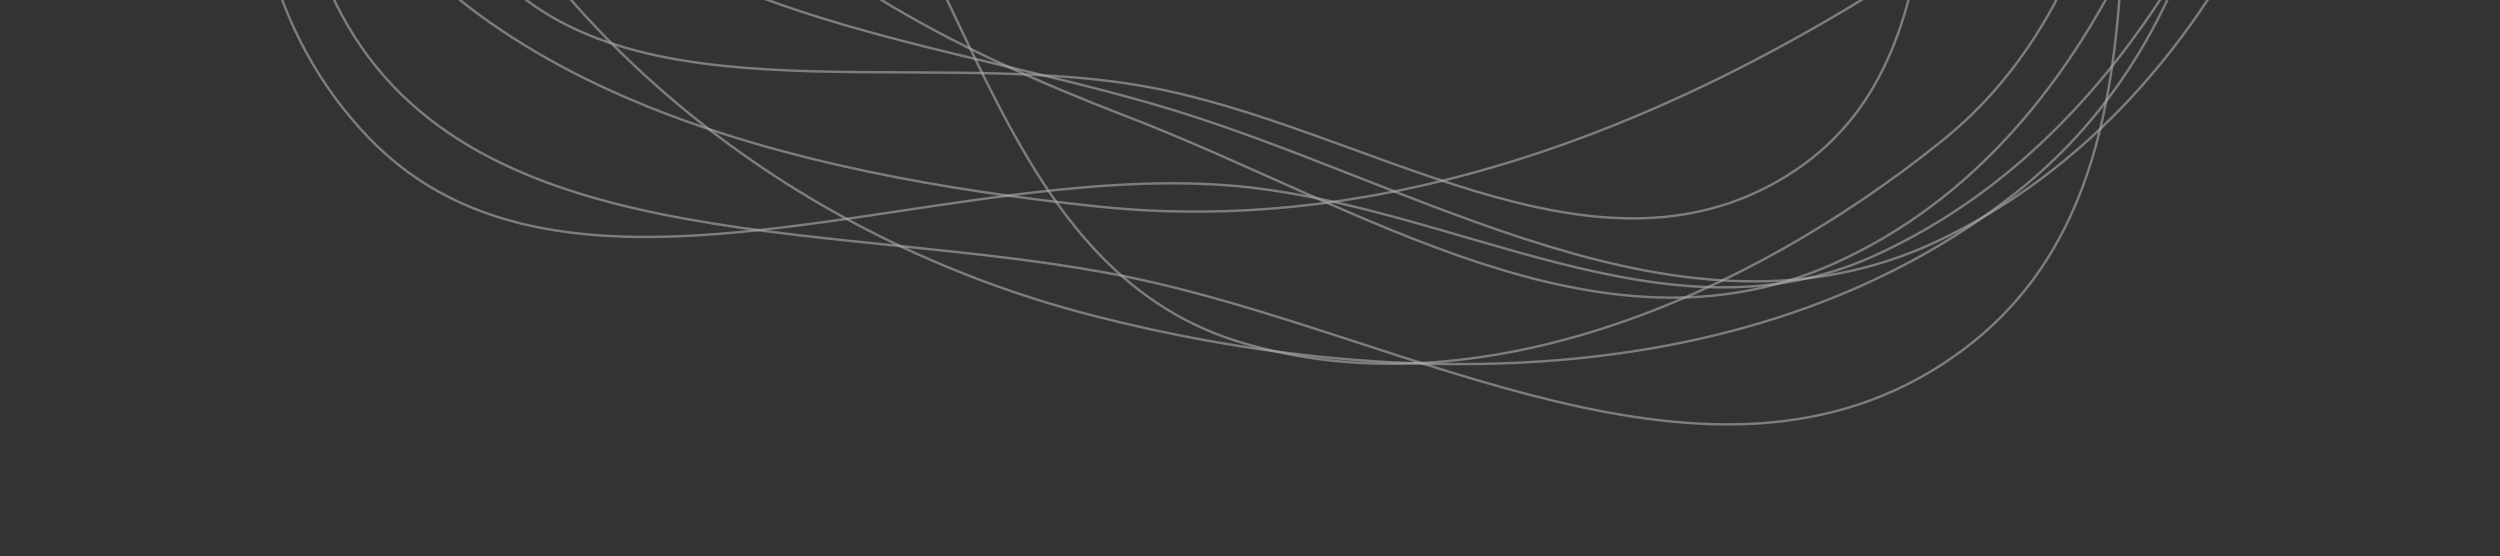 <svg width="1020" height="227" viewBox="0 0 1020 227" fill="none" xmlns="http://www.w3.org/2000/svg">
<rect x="0" y="0" width="1020" height="227" fill="#333333" stroke="none"/>
<g opacity="0.6">
<path fill-rule="evenodd" clip-rule="evenodd" d="M642.155 -594.755C728.818 -577.277 822.126 -571.411 879.499 -508.615C947.077 -434.65 993.397 -335.155 970.189 -235.714C946.231 -133.058 854.934 -58.531 761.024 -0.972C665.114 57.813 557.972 95.8 448.1 84.283C324.609 71.34 185.677 38.43 132.398 -66.862C80.492 -169.439 152.086 -291.069 203.496 -399.113C244.335 -484.943 300.143 -567.517 389.603 -607.417C470.904 -643.677 557.081 -611.913 642.155 -594.755Z" stroke="white" stroke-opacity="0.6"/>
<path fill-rule="evenodd" clip-rule="evenodd" d="M704.688 -635.373C817.51 -610.96 878.591 -501.814 924.092 -401.153C963.717 -313.491 966.932 -215.831 937.075 -121.265C908.119 -29.552 855.67 63.227 764.46 104.457C679.275 142.964 593.024 82.854 501.444 75.656C380.172 66.124 230.946 140.017 150.441 56.194C68.036 -29.607 105.634 -175.155 151.575 -288.633C192.899 -390.707 286.549 -457.778 382.996 -518.24C483.429 -581.2 591.7 -659.823 704.688 -635.373Z" stroke="white" stroke-opacity="0.6"/>
<path fill-rule="evenodd" clip-rule="evenodd" d="M721.69 -611.462C831.524 -611.828 944.051 -548.589 982.52 -452.284C1018.84 -361.35 931.741 -269.087 896.36 -174.182C865.794 -92.192 862.866 0.569 792.557 57.274C712.593 121.765 602.788 168.342 506.925 139.899C414.185 112.382 398.754 0.837 345.139 -75.481C285.03 -161.041 142.03 -225.676 178.866 -327.065C216.142 -429.66 381.127 -398.064 481.434 -450.617C570.333 -497.193 622.575 -611.132 721.69 -611.462Z" stroke="white" stroke-opacity="0.6"/>
<path fill-rule="evenodd" clip-rule="evenodd" d="M672.477 -625.763C776.671 -609.872 853.229 -525.39 893.844 -433.514C930.249 -351.162 889.095 -261.036 873.798 -170.358C855.098 -59.506 893.14 79.481 796.048 146.223C698.381 213.359 574.618 136.683 461.258 113.222C346.696 89.513 198.966 107.375 142.14 10.894C85.48 -85.305 160.413 -207.014 211.052 -311.581C251.056 -394.185 316.269 -456.608 394.256 -509.71C480.426 -568.382 571.468 -641.169 672.477 -625.763Z" stroke="white" stroke-opacity="0.6"/>
<path fill-rule="evenodd" clip-rule="evenodd" d="M649.189 -584.77C727.621 -558.194 820.896 -562.114 872.135 -500.364C929.072 -431.748 935.175 -339.354 927.408 -249.479C917.265 -132.105 919.533 2.572 822.07 79C718.198 160.453 569.923 160.821 445.281 128.591C325.766 97.687 225.367 18.967 175.084 -88.296C129.016 -186.569 160.99 -298.921 194.88 -405.561C227.41 -507.922 257.124 -632.528 361.073 -673.532C461.427 -713.118 550.44 -618.23 649.189 -584.77Z" stroke="white" stroke-opacity="0.6"/>
<path fill-rule="evenodd" clip-rule="evenodd" d="M629.76 -534.119C738.55 -515.074 893.251 -560.148 940.085 -465.71C987.429 -370.247 848.433 -277.32 808.054 -174.605C775.075 -90.717 808.158 23.048 728.732 71.919C649.14 120.892 556.947 51.258 467.009 35.239C370.919 18.125 244.768 53.532 192.25 -23.634C139.494 -101.147 217.983 -202.136 242.12 -295.187C267.366 -392.52 245.113 -516.694 334.419 -571.739C423.966 -626.934 528.449 -551.854 629.76 -534.119Z" stroke="white" stroke-opacity="0.6"/>
<path fill-rule="evenodd" clip-rule="evenodd" d="M645.106 -568.947C723.703 -547.994 780.988 -495.676 831.525 -435.591C894.056 -361.246 971.519 -287.812 963.966 -189.847C955.273 -77.112 898.301 47.633 790.347 98.455C686.102 147.533 577.851 73.374 470.525 42.458C375.765 15.162 269.861 6.482 211.065 -68.409C146.793 -150.275 114.686 -262.456 152.205 -363.001C188.088 -459.162 293.7 -511.808 391.822 -552.806C473.754 -587.039 561.811 -591.151 645.106 -568.947Z" stroke="white" stroke-opacity="0.6"/>
<path fill-rule="evenodd" clip-rule="evenodd" d="M640.692 -583.617C732.715 -562.384 788.722 -483.863 836.731 -407.067C885.3 -329.372 925.839 -245.036 909.953 -152.896C892.36 -50.862 847.283 63.357 747.984 107.654C652.536 150.233 554.237 83.859 460.24 47.719C387.208 19.64 320.763 -14.497 274.202 -74.505C221.021 -143.045 166.599 -220.789 184.667 -307.444C203.549 -398.007 283.351 -465.477 366.18 -515.639C450.137 -566.484 547.535 -605.111 640.692 -583.617Z" stroke="white" stroke-opacity="0.6"/>
</g>
</svg>
